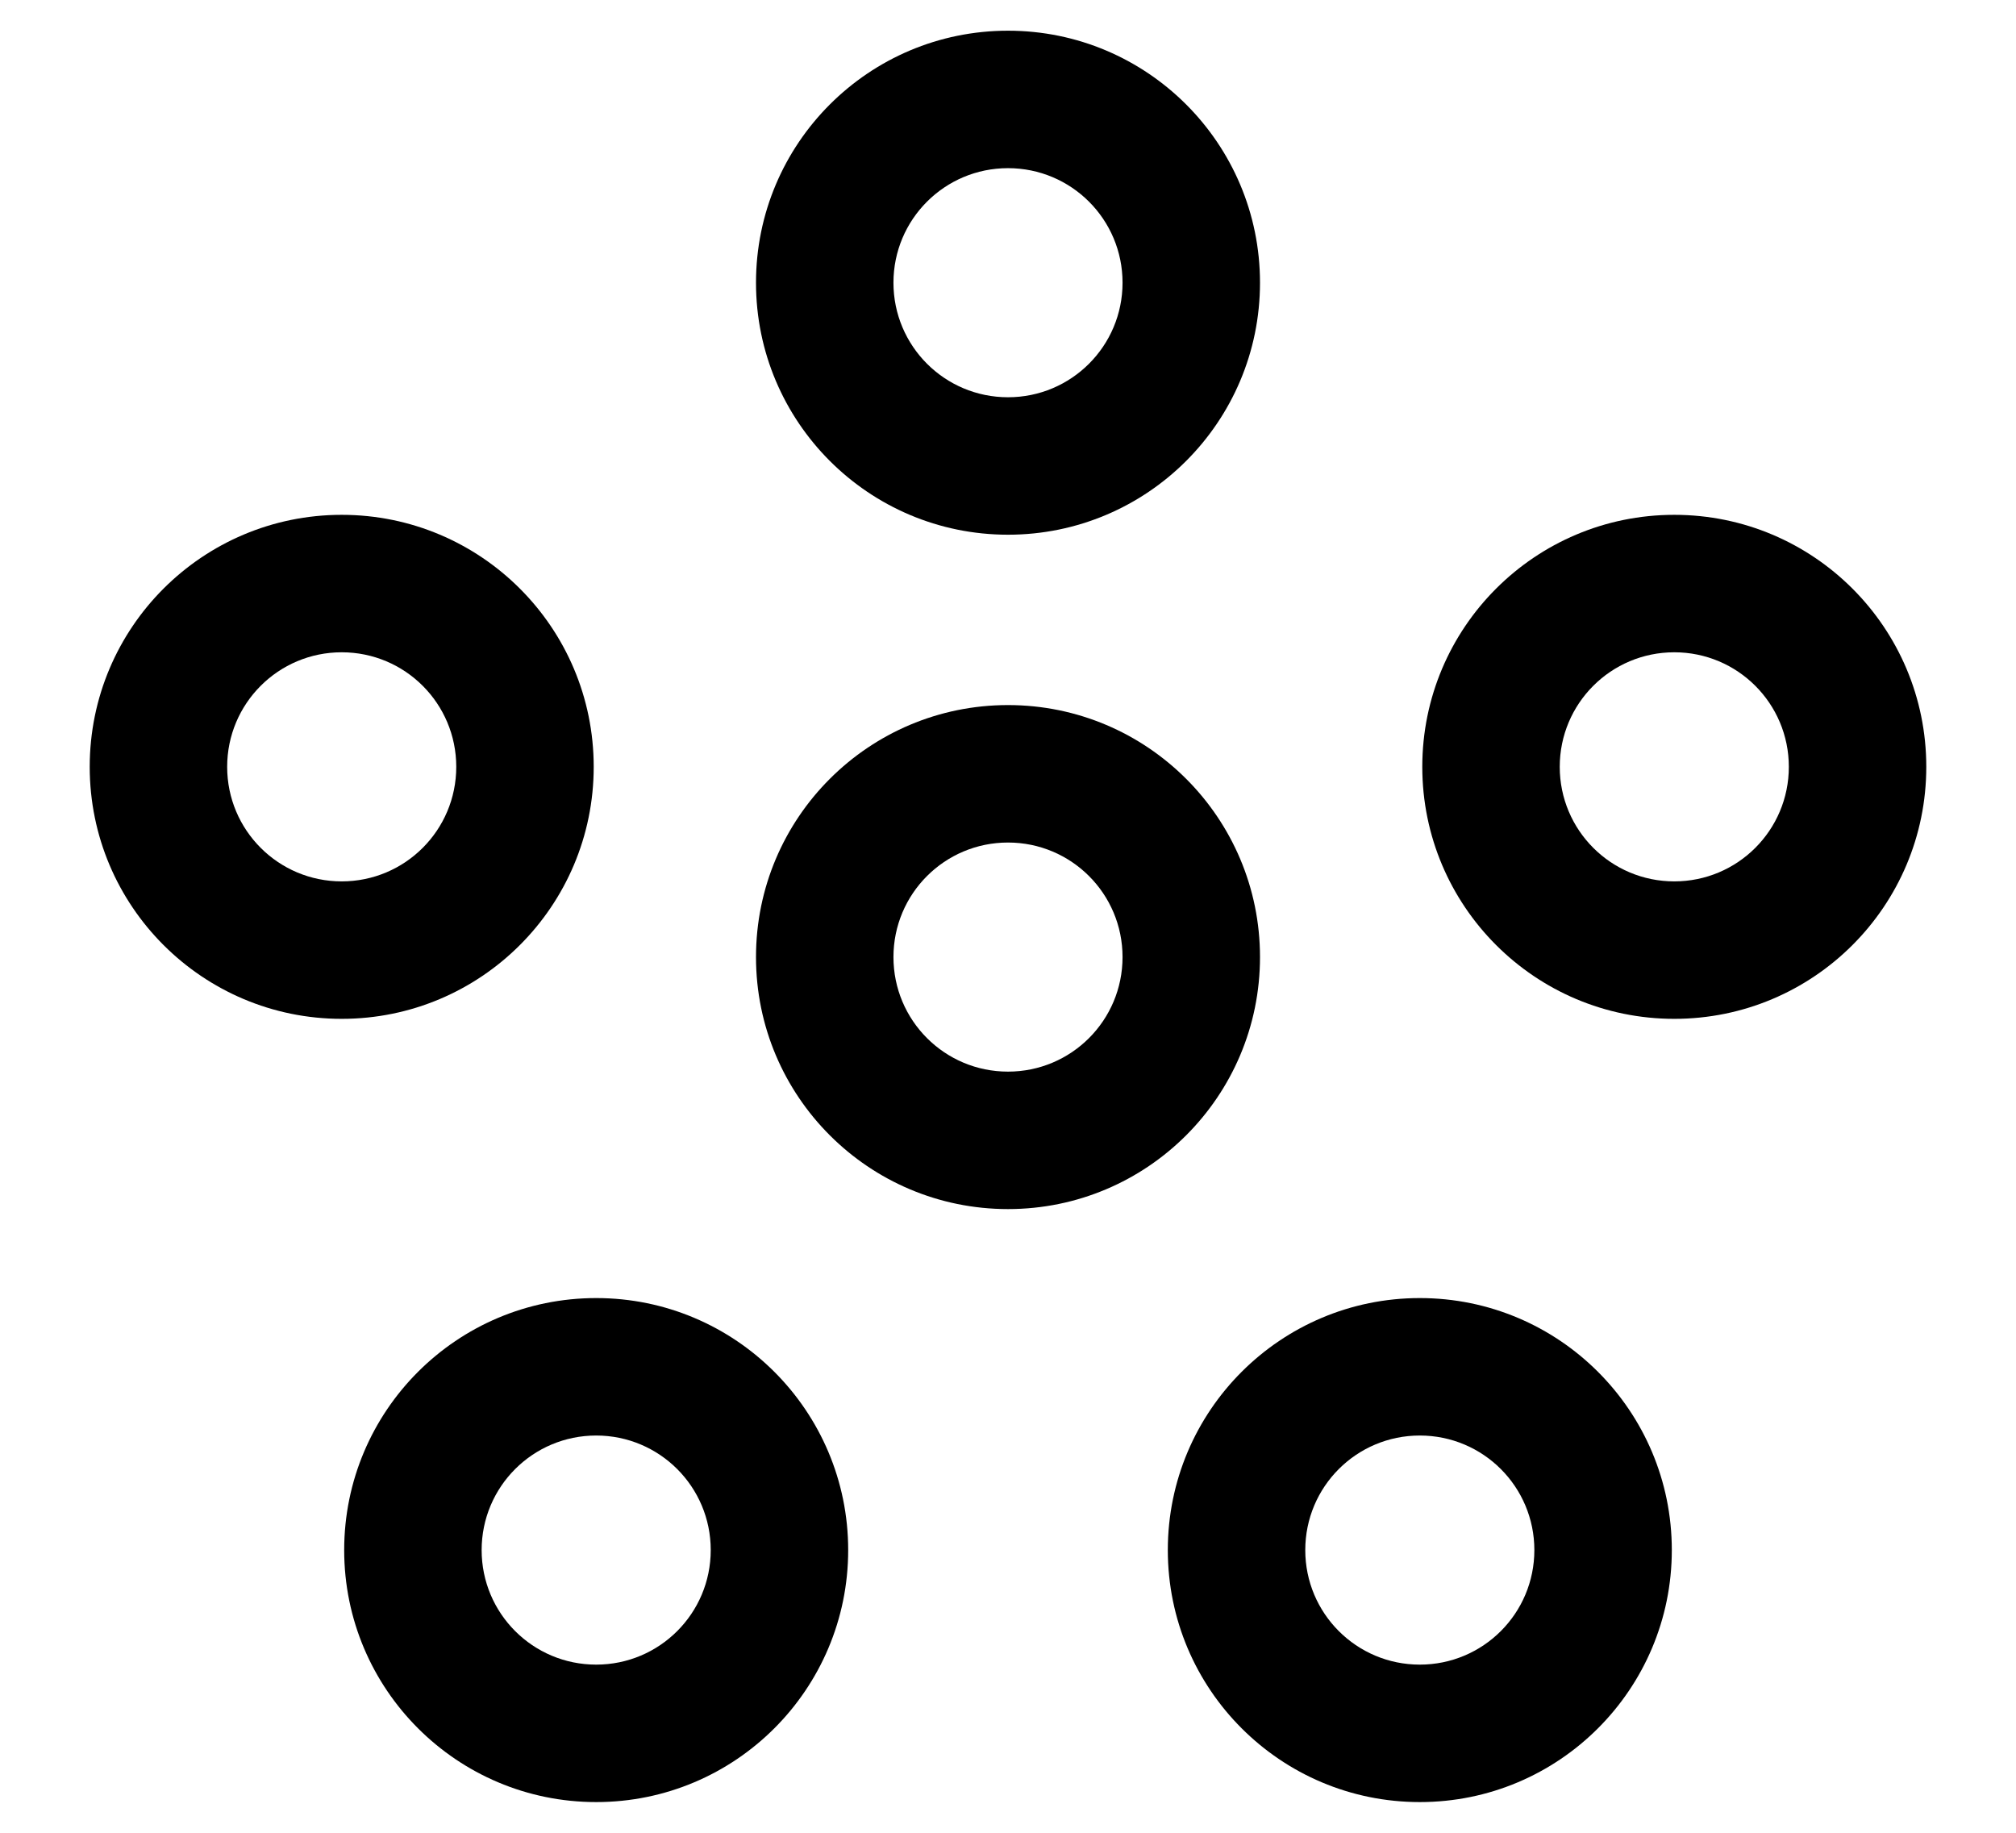 <svg width="22" height="20" viewBox="0 0 22 20" fill="none" xmlns="http://www.w3.org/2000/svg">
<path fill-rule="evenodd" clip-rule="evenodd" d="M6.506 15.665C5.815 15.665 5.256 16.224 5.256 16.915C5.256 17.606 5.815 18.165 6.506 18.165C7.197 18.165 7.756 17.606 7.756 16.915C7.756 16.224 7.197 15.665 6.506 15.665ZM6.506 14.165C4.987 14.165 3.756 15.396 3.756 16.915C3.756 18.434 4.987 19.665 6.506 19.665C8.025 19.665 9.256 18.434 9.256 16.915C9.256 15.396 8.025 14.165 6.506 14.165Z" fill="#000"/>
<path fill-rule="evenodd" clip-rule="evenodd" d="M15.494 15.665C14.803 15.665 14.244 16.224 14.244 16.915C14.244 17.606 14.803 18.165 15.494 18.165C16.185 18.165 16.744 17.606 16.744 16.915C16.744 16.224 16.185 15.665 15.494 15.665ZM15.494 14.165C13.975 14.165 12.744 15.396 12.744 16.915C12.744 18.434 13.975 19.665 15.494 19.665C17.013 19.665 18.244 18.434 18.244 16.915C18.244 15.396 17.013 14.165 15.494 14.165Z" fill="#000"/>
<path fill-rule="evenodd" clip-rule="evenodd" d="M3.729 7.118C3.038 7.118 2.479 7.677 2.479 8.368C2.479 9.059 3.038 9.618 3.729 9.618C4.42 9.618 4.979 9.059 4.979 8.368C4.979 7.677 4.42 7.118 3.729 7.118ZM3.729 5.618C2.21 5.618 0.979 6.849 0.979 8.368C0.979 9.887 2.21 11.118 3.729 11.118C5.248 11.118 6.479 9.887 6.479 8.368C6.479 6.849 5.248 5.618 3.729 5.618Z" fill="#000"/>
<path fill-rule="evenodd" clip-rule="evenodd" d="M11 1.835C10.309 1.835 9.75 2.394 9.75 3.085C9.75 3.776 10.309 4.335 11 4.335C11.691 4.335 12.25 3.776 12.25 3.085C12.25 2.394 11.691 1.835 11 1.835ZM11 0.335C9.481 0.335 8.25 1.566 8.25 3.085C8.25 4.604 9.481 5.835 11 5.835C12.519 5.835 13.75 4.604 13.75 3.085C13.75 1.566 12.519 0.335 11 0.335Z" fill="#000"/>
<path fill-rule="evenodd" clip-rule="evenodd" d="M18.271 7.118C17.58 7.118 17.021 7.677 17.021 8.368C17.021 9.059 17.58 9.618 18.271 9.618C18.962 9.618 19.521 9.059 19.521 8.368C19.521 7.677 18.962 7.118 18.271 7.118ZM18.271 5.618C16.752 5.618 15.521 6.849 15.521 8.368C15.521 9.887 16.752 11.118 18.271 11.118C19.79 11.118 21.021 9.887 21.021 8.368C21.021 6.849 19.79 5.618 18.271 5.618Z" fill="#000"/>
<path fill-rule="evenodd" clip-rule="evenodd" d="M11 9.194C10.309 9.194 9.75 9.753 9.75 10.444C9.75 11.135 10.309 11.694 11 11.694C11.691 11.694 12.25 11.135 12.25 10.444C12.25 9.753 11.691 9.194 11 9.194ZM11 7.694C9.481 7.694 8.25 8.925 8.25 10.444C8.25 11.963 9.481 13.194 11 13.194C12.519 13.194 13.75 11.963 13.75 10.444C13.75 8.925 12.519 7.694 11 7.694Z" fill="#000"/>
</svg>
